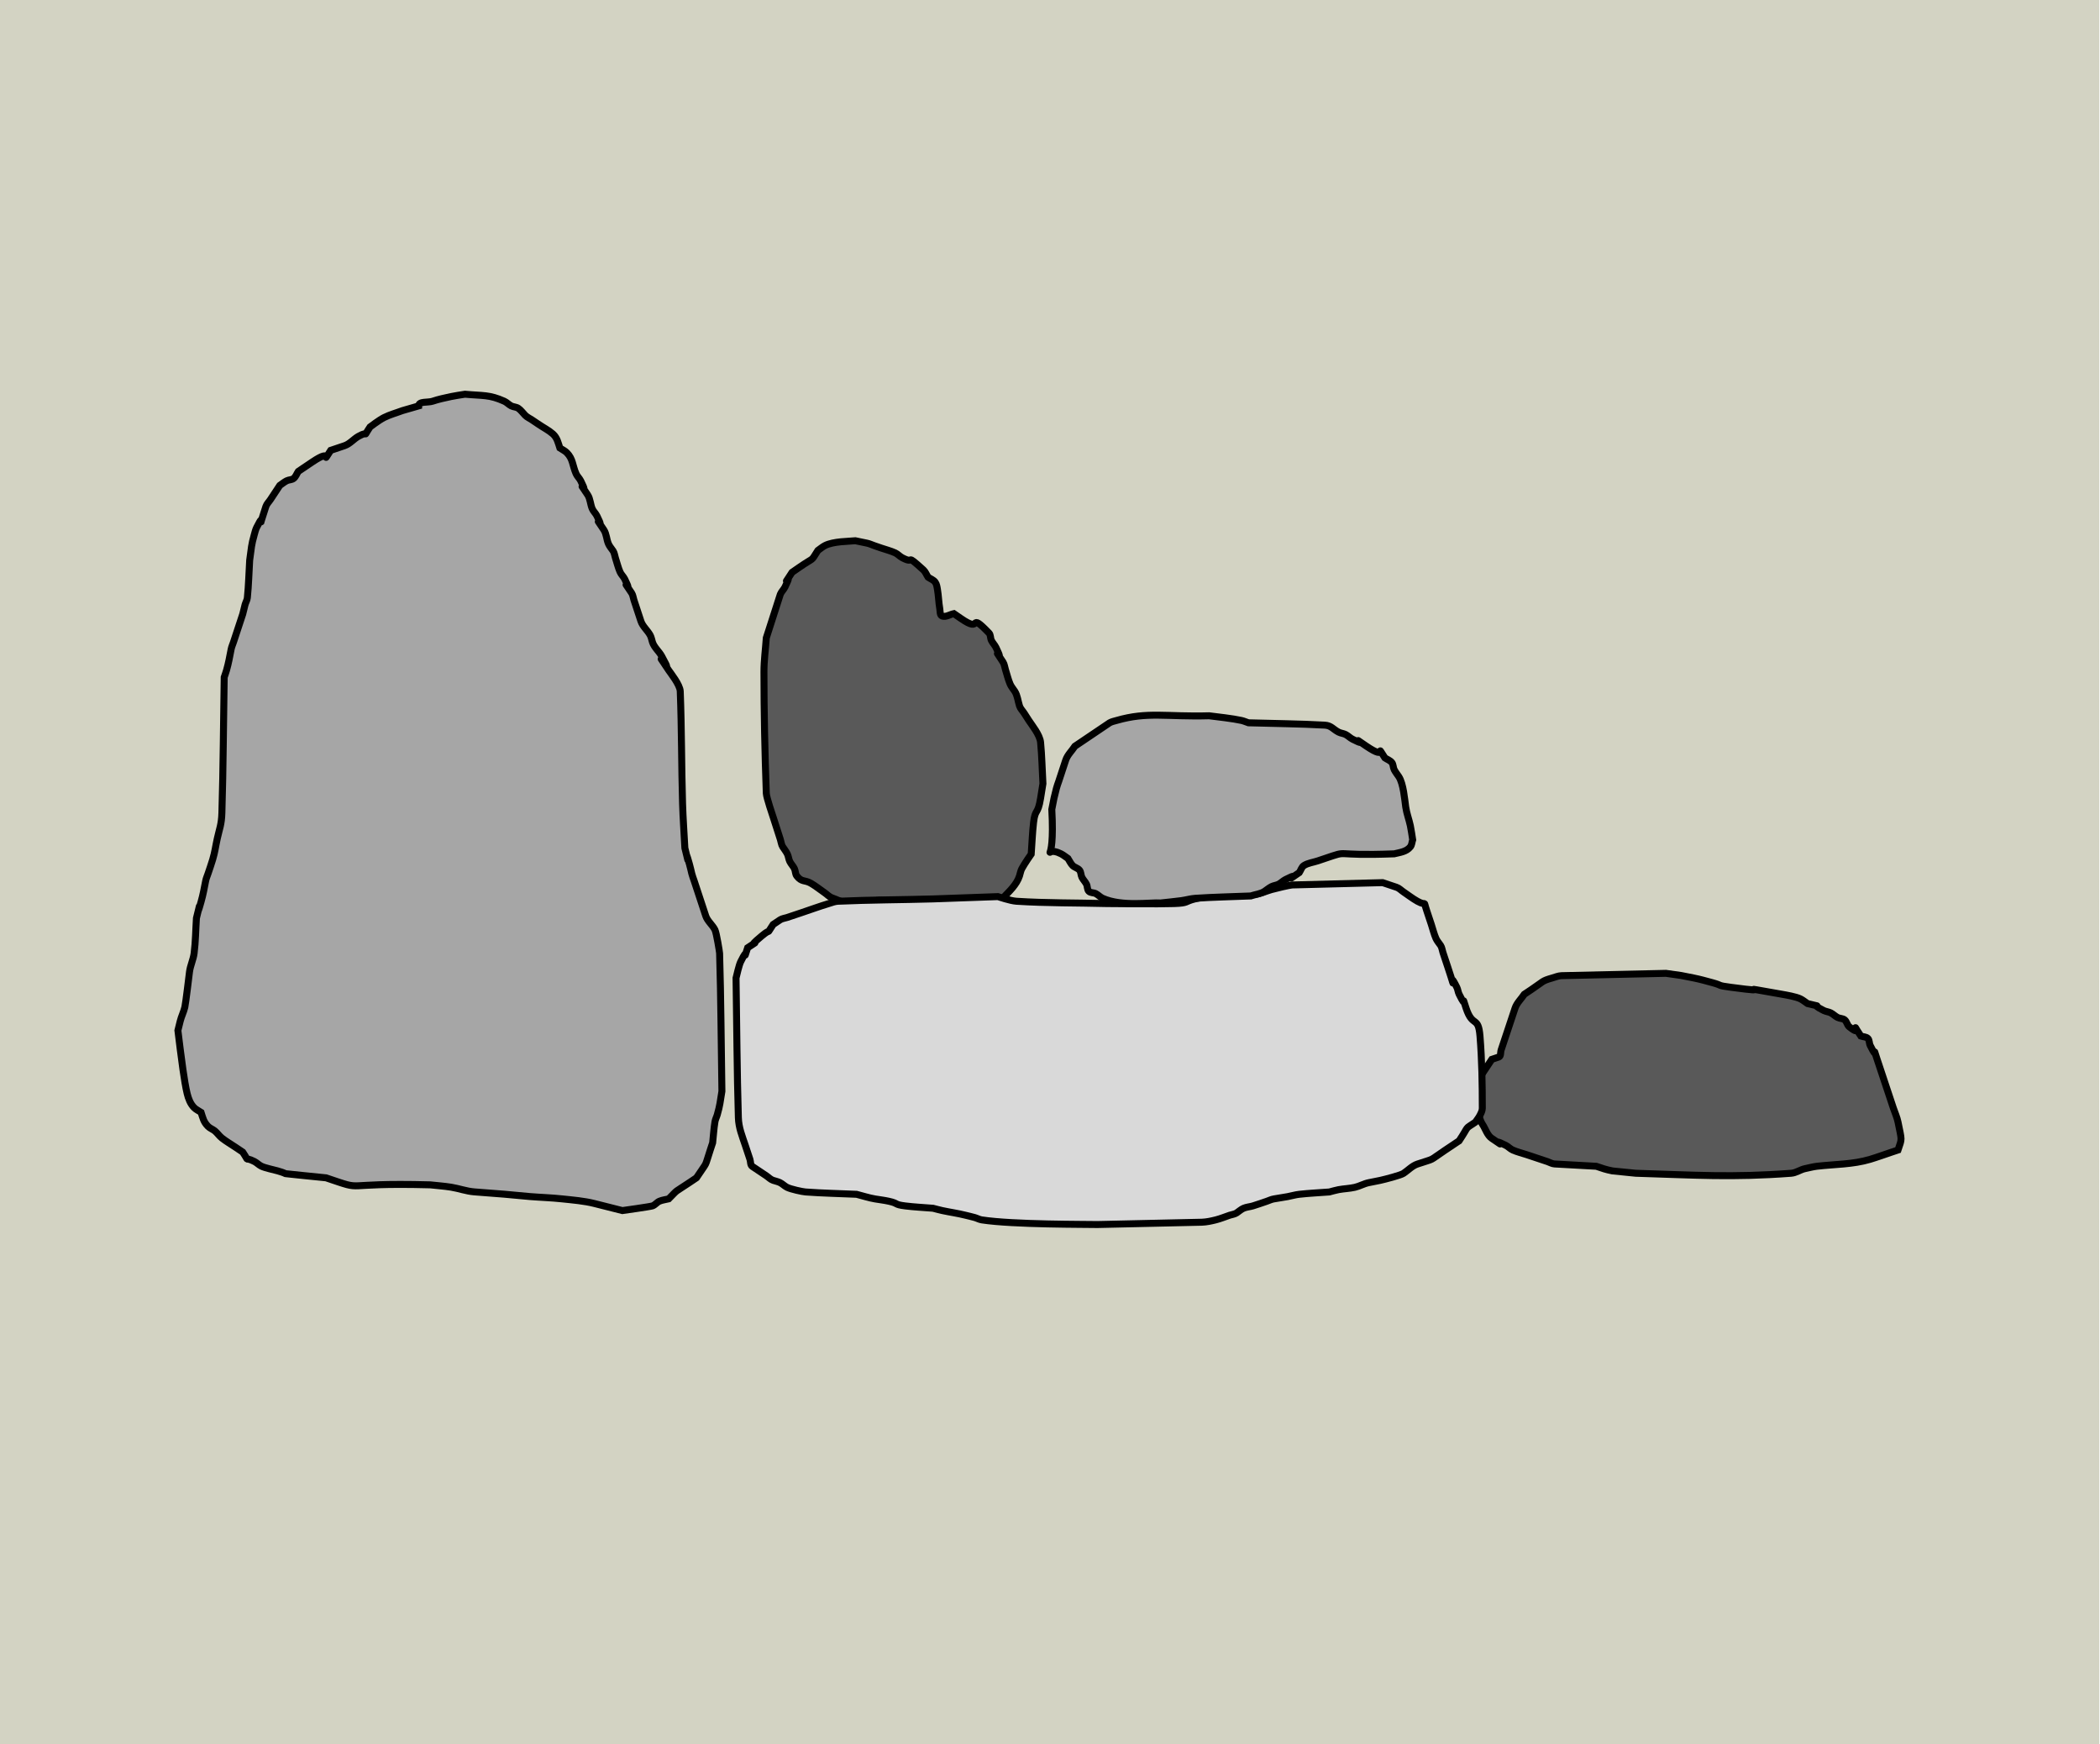 <svg width="301" height="250" xmlns="http://www.w3.org/2000/svg" xmlns:xlink="http://www.w3.org/1999/xlink" overflow="hidden"><defs><clipPath id="clip0"><path d="M0 0 301 0 301 250 0 250Z" fill-rule="evenodd" clip-rule="evenodd"/></clipPath></defs><g clip-path="url(#clip0)"><rect x="0" y="0" width="300.901" height="250" fill="#D3D3C3" transform="scale(1 1)"/><path d="M16.465 51.522 16.465 51.522C19.153 51.638 21.839 51.87 24.53 51.87 32.571 51.87 30.629 52.433 34.274 51.174 35.144 50.273 36.225 49.29 36.627 48.041 36.739 47.693 36.791 47.318 36.963 46.997 37.355 46.265 38.307 44.908 38.307 44.908 38.419 43.4 38.472 41.885 38.643 40.382 38.876 38.324 39.253 39.373 39.651 36.901L39.987 34.812C39.875 32.84 39.841 30.86 39.651 28.894 39.547 27.813 38.401 26.429 37.971 25.761L37.299 24.717C37.075 24.369 36.754 24.069 36.627 23.672 36.403 22.976 36.347 22.194 35.955 21.584 35.73 21.235 35.447 20.922 35.282 20.539 34.995 19.869 34.834 19.147 34.611 18.451 34.498 18.102 34.471 17.712 34.274 17.406 32.349 14.413 34.658 18.2 33.266 15.317 33.086 14.943 32.775 14.647 32.594 14.273 32.436 13.945 32.509 13.488 32.258 13.229 29.086 9.942 31.506 13.405 28.226 11.14L27.218 10.444C26.658 10.56 26.08 10.979 25.538 10.792 25.202 10.676 25.265 10.108 25.202 9.747 25.04 8.827 25.027 7.883 24.866 6.962 24.802 6.601 24.751 6.205 24.53 5.918 24.277 5.591 23.858 5.454 23.522 5.222 23.298 4.874 23.154 4.453 22.85 4.177 20.024 1.616 21.825 3.473 19.825 2.437 19.464 2.25 19.186 1.911 18.817 1.741 18.17 1.443 17.473 1.276 16.801 1.044L15.793 0.696C15.457 0.58 15.132 0.42 14.785 0.348L13.105 0C12.141 0.1 9.948 0.069 8.737 0.696 8.375 0.883 8.065 1.16 7.729 1.393 6.609 3.133 7.393 2.205 5.04 3.829L4.032 4.526C2.106 7.519 4.415 3.732 3.024 6.614 2.844 6.989 2.516 7.276 2.352 7.659L1.344 10.792 0.672 12.881 0.336 13.925C0.224 15.55 0 17.17 0 18.799 0 24.602 0.129 30.406 0.336 36.205 0.357 36.797 1.273 39.464 1.344 39.686L2.352 42.819C2.464 43.167 2.492 43.558 2.688 43.864 2.912 44.212 3.18 44.534 3.36 44.908 3.519 45.236 3.538 45.624 3.696 45.952 3.877 46.327 4.188 46.623 4.368 46.997 4.527 47.325 4.483 47.755 4.704 48.041 5.42 48.968 5.844 48.581 6.72 49.085 7.426 49.492 8.065 50.014 8.737 50.478 9.073 50.71 9.362 51.042 9.745 51.174 10.417 51.406 11.06 51.767 11.761 51.87 14.557 52.284 15.681 51.58 16.465 51.522Z" stroke="#000000" stroke-miterlimit="8" fill="#595959" fill-rule="evenodd" transform="matrix(1 0 -0 1 109.5 77.5)"/><path d="M22.956 28.651 22.956 28.651C31.415 28.907 36.757 29.288 45.247 28.651 45.947 28.598 46.556 28.122 47.243 27.984 47.798 27.873 48.345 27.717 48.907 27.651 51.465 27.35 54.069 27.4 56.559 26.652 57.567 26.349 58.555 25.985 59.553 25.652L60.551 25.319C61.137 23.561 61.109 24.111 60.551 21.321 60.414 20.633 60.108 19.989 59.886 19.323L59.553 18.323 57.557 12.326C56.721 9.814 57.849 12.911 56.559 10.328 56.402 10.014 56.474 9.576 56.226 9.328 55.978 9.08 55.561 9.106 55.228 8.995 53.321 6.131 55.861 9.501 53.565 7.662 53.252 7.412 53.212 6.913 52.899 6.663 52.626 6.444 52.215 6.487 51.901 6.33 51.544 6.151 51.261 5.843 50.903 5.663 50.59 5.506 50.219 5.487 49.905 5.33 47.608 4.18 50.346 5.024 47.576 4.331 47.243 4.109 46.936 3.844 46.578 3.665 45.925 3.337 44.503 3.102 43.916 2.998 35.614 1.531 43.919 2.976 36.597 1.999 34.474 1.715 35.542 1.771 33.935 1.333 33.053 1.092 32.171 0.846 31.274 0.666 28.841 0.179 30.17 0.413 27.282 0L12.31 0.333C11.853 0.352 11.419 0.54 10.979 0.666 9.442 1.106 9.772 1.139 7.985 2.332L6.987 2.998C6.543 3.665 5.909 4.238 5.656 4.997L4.325 8.995 3.66 10.994C3.549 11.327 3.66 11.882 3.327 11.993L2.329 12.326 0.998 14.325C0.776 14.659 0.459 14.945 0.333 15.325L0 16.324C0.117 17.496 0.16 20.395 0.998 21.654 1.442 22.321 1.663 23.209 2.329 23.653 5.189 25.563 1.57 23.274 4.325 24.653 4.683 24.832 4.958 25.157 5.323 25.319 5.964 25.604 6.654 25.763 7.319 25.985L8.318 26.319 10.314 26.985C10.646 27.096 10.962 27.299 11.312 27.318L17.3 27.651C18.252 27.969 18.585 28.108 19.629 28.317 19.738 28.339 22.402 28.595 22.956 28.651Z" stroke="#000000" stroke-miterlimit="8" fill="#595959" fill-rule="evenodd" transform="matrix(1 0 -0 1 211.5 139.5)"/><path d="M32.185 2.347 32.185 2.347C31.3 2.682 30.376 2.925 29.531 3.352 28.817 3.713 27.54 4.693 27.54 4.693 26.314 6.552 27.578 5.082 25.881 6.034 25.184 6.426 24.647 7.121 23.89 7.375L21.899 8.046C20.307 10.458 22.562 7.488 19.245 9.722L17.254 11.063C17.033 11.398 16.902 11.817 16.59 12.069 16.317 12.29 15.908 12.246 15.595 12.404 15.238 12.584 14.931 12.851 14.6 13.075L13.272 15.086C13.051 15.421 12.735 15.71 12.609 16.092 10.897 21.281 12.859 15.921 11.281 19.109 11.125 19.425 11.046 19.775 10.95 20.115 10.503 21.695 10.555 21.903 10.286 23.802 10.175 25.59 10.14 27.385 9.954 29.166 9.918 29.518 9.718 29.832 9.622 30.172 9.497 30.615 9.422 31.072 9.291 31.513L8.295 34.53 7.963 35.536C7.853 35.871 7.7 36.195 7.632 36.541 7.404 37.694 7.28 38.454 6.968 39.559 6.872 39.898 6.747 40.229 6.636 40.565 6.526 47.046 6.502 53.529 6.304 60.009 6.253 61.695 5.961 62.24 5.641 63.696 5.37 64.927 5.324 65.545 4.977 66.713 4.776 67.39 4.535 68.054 4.313 68.725 4.203 69.06 4.05 69.384 3.982 69.731 3.754 70.883 3.63 71.643 3.318 72.748 2.366 76.114 3.692 70.903 2.654 75.095 2.544 76.771 2.538 78.457 2.323 80.123 2.205 81.037 1.772 81.891 1.659 82.805 1.61 83.202 1.12 87.287 0.995 87.834 0.838 88.522 0.501 89.16 0.332 89.845L0 91.186C0.111 92.08 0.211 92.975 0.332 93.868 0.47 94.889 0.907 98.54 1.327 100.238 1.507 100.965 1.782 101.703 2.323 102.249 2.605 102.534 2.986 102.696 3.318 102.92 3.588 103.738 3.67 104.281 4.313 104.931 4.595 105.216 5.003 105.344 5.309 105.602 5.669 105.905 5.934 106.316 6.304 106.607 6.934 107.102 7.632 107.501 8.295 107.948L9.291 108.619C10.409 110.314 9.347 109.15 10.95 109.96 11.306 110.14 11.588 110.45 11.945 110.63 12.475 110.898 13.772 111.158 14.268 111.301 16.518 111.95 13.874 111.517 17.918 111.971 19.022 112.095 20.13 112.195 21.236 112.307 27.32 114.356 22.527 112.959 36.167 113.312 37.162 113.424 38.164 113.49 39.153 113.648 40.267 113.825 41.347 114.231 42.471 114.318L46.785 114.653 50.434 114.989C51.982 115.114 53.536 115.157 55.08 115.324 56.635 115.492 58.208 115.611 59.725 115.994L62.38 116.665 63.707 117C63.886 116.974 67.675 116.446 68.02 116.329 68.398 116.202 68.649 115.818 69.016 115.659 69.435 115.478 69.9 115.435 70.343 115.324 71.902 113.748 70.948 114.581 73.329 112.977L74.325 112.307C76.04 109.707 75.4 111.06 76.315 108.284L76.647 107.278C76.758 106.272 76.814 105.259 76.979 104.261 77.037 103.912 77.215 103.595 77.311 103.255 77.707 101.855 77.714 101.483 77.974 99.903 77.864 93.309 77.843 86.714 77.643 80.123 77.637 79.944 77.202 77.221 76.979 76.771 76.622 76.05 75.904 75.524 75.652 74.759L74.325 70.736 73.993 69.731C73.882 69.395 73.746 69.068 73.661 68.725 73.55 68.278 73.454 67.827 73.329 67.384 72.377 64.017 73.703 69.229 72.665 65.037 72.555 62.914 72.397 60.793 72.334 58.668 72.175 53.305 72.21 47.937 72.002 42.576 71.965 41.636 70.615 39.972 70.343 39.559 67.397 35.094 71.637 41.711 69.347 37.547 68.96 36.843 68.272 36.3 68.02 35.536 67.91 35.201 67.858 34.839 67.688 34.53 67.301 33.826 66.613 33.283 66.361 32.519L65.366 29.501C65.255 29.166 65.228 28.79 65.034 28.496 63.132 25.613 65.412 29.26 64.039 26.484 63.86 26.124 63.537 25.847 63.375 25.479 63.091 24.833 62.933 24.137 62.711 23.467 62.601 23.132 62.574 22.755 62.38 22.461 62.158 22.126 61.878 21.824 61.716 21.456 61.432 20.81 61.44 20.032 61.052 19.444 59.151 16.562 61.431 20.209 60.057 17.433 59.879 17.072 59.555 16.795 59.393 16.427 59.109 15.781 59.118 15.004 58.73 14.415 56.828 11.533 59.108 15.18 57.734 12.404 57.556 12.044 57.233 11.767 57.071 11.398 56.545 10.203 56.645 9.292 55.743 8.381 55.462 8.096 55.08 7.934 54.748 7.711 54.511 6.993 54.358 6.234 53.753 5.699 53.152 5.168 52.425 4.805 51.762 4.358L50.766 3.688C50.434 3.464 50.053 3.302 49.771 3.017 49.439 2.682 49.166 2.274 48.776 2.011 48.484 1.815 48.093 1.834 47.78 1.676 47.423 1.496 47.149 1.169 46.785 1.006 44.625 0.036 43.762 0.24 41.144 0 40.48 0.112 39.811 0.193 39.153 0.335 38.261 0.528 37.364 0.714 36.499 1.006 35.835 1.229 34.508 0.97 34.508 1.676L32.185 2.347Z" stroke="#000000" stroke-miterlimit="8" fill="#A6A6A6" fill-rule="evenodd" transform="matrix(1 0 -0 1 25.5 56.5)"/><path d="M53.15 3 53.15 3C48.832 2.889 44.506 2.943 40.195 2.667 39.284 2.608 37.537 2 37.537 2L28.236 2.333C23.697 2.465 19.153 2.464 14.616 2.667 14.16 2.687 13.725 2.868 13.288 3 11.951 3.402 10.627 3.89 9.301 4.333L7.308 5C6.976 5.111 6.603 5.138 6.312 5.333L5.315 6C4.097 7.833 5.315 6.278 3.654 7.667 1.096 9.805 4.135 7.678 1.661 9.333 0.826 11.847 1.952 8.749 0.664 11.333 0.426 11.812 0.106 13.239 0 13.667 0.111 20.333 0.131 27.002 0.332 33.667 0.377 35.148 0.87 36.286 1.329 37.667L1.993 39.667C2.104 40 2.034 40.472 2.325 40.667L4.318 42C4.651 42.222 4.936 42.54 5.315 42.667 5.647 42.778 5.998 42.843 6.312 43 6.669 43.179 6.951 43.487 7.308 43.667 7.873 43.95 9.521 44.3 9.966 44.333 12.398 44.514 14.838 44.556 17.274 44.667 18.16 44.889 19.031 45.183 19.931 45.333 20.596 45.444 21.267 45.52 21.924 45.667 23.343 45.983 22.596 46.126 24.25 46.333 25.573 46.499 26.907 46.556 28.236 46.667 28.679 46.778 29.118 46.904 29.565 47 30.669 47.237 31.791 47.392 32.887 47.667 33.33 47.778 33.776 47.874 34.215 48 34.552 48.096 34.866 48.28 35.212 48.333 39.712 49.028 50.284 48.962 51.822 49L66.77 48.667C67.443 48.64 68.11 48.497 68.763 48.333 69.443 48.163 70.092 47.889 70.756 47.667 71.088 47.556 71.461 47.528 71.753 47.333 72.085 47.111 72.382 46.825 72.749 46.667 73.169 46.486 73.641 46.465 74.078 46.333 74.749 46.132 75.407 45.889 76.071 45.667 76.403 45.556 76.722 45.391 77.068 45.333L79.061 45C79.617 44.899 80.161 44.729 80.722 44.667 82.157 44.507 83.601 44.444 85.04 44.333 85.483 44.222 85.92 44.082 86.369 44 87.139 43.859 87.931 43.843 88.695 43.667 89.377 43.509 90.001 43.138 90.688 43 91.241 42.889 91.797 42.79 92.349 42.667 93.045 42.511 95.256 41.944 95.67 41.667 96.335 41.222 96.906 40.587 97.664 40.333 100.414 39.413 99.074 40.056 101.65 38.333L102.646 37.667 103.643 37C105.193 34.667 104.307 35.444 105.968 34.333 106.19 34 106.454 33.692 106.633 33.333 106.789 33.019 106.965 32.685 106.965 32.333 106.965 28.887 106.91 25.435 106.633 22 106.391 19.004 105.587 20.853 104.64 18 103.805 15.486 104.931 18.585 103.643 16 103.486 15.686 103.467 15.314 103.311 15 101.732 11.831 103.696 17.16 101.982 12L101.318 10C101.207 9.667 101.18 9.292 100.985 9 100.764 8.667 100.483 8.366 100.321 8 100.037 7.358 99.878 6.667 99.657 6L98.992 4C98.429 2.303 99.113 3.475 97.664 2.667 96.966 2.278 96.335 1.778 95.67 1.333 95.338 1.111 95.053 0.793 94.674 0.667L92.681 0 79.725 0.333C79.318 0.352 77.237 0.856 76.736 1 76.032 1.202 75.132 1.609 74.41 1.667 72.09 1.853 69.76 1.889 67.434 2 66.881 2.111 66.321 2.196 65.773 2.333 64.251 2.715 64.904 2.927 62.784 3 60.239 3.088 54.756 3 53.15 3Z" stroke="#000000" stroke-miterlimit="8" fill="#D9D9D9" fill-rule="evenodd" transform="matrix(1 0 -0 1 105.5 126.5)"/><path d="M15.842 26.914 15.842 26.914C16.837 26.802 17.834 26.712 18.826 26.578 19.493 26.488 20.145 26.288 20.816 26.243 23.465 26.064 26.121 26.019 28.773 25.908 29.436 25.684 30.181 25.629 30.763 25.237 31.094 25.013 31.401 24.747 31.757 24.566 32.07 24.408 32.44 24.389 32.752 24.231 33.108 24.051 33.39 23.741 33.747 23.56 36.492 22.172 32.886 24.476 35.736 22.554 35.957 22.219 36.061 21.762 36.399 21.548 36.992 21.173 37.726 21.101 38.389 20.877L39.383 20.542C43.211 19.252 40.029 20.22 49.33 19.871 50.127 19.67 51.079 19.589 51.651 18.865 51.87 18.589 51.872 18.195 51.983 17.859 51.872 17.189 51.792 16.512 51.651 15.847 51.46 14.946 51.117 14.077 50.988 13.164 50.835 12.082 50.656 9.809 49.993 8.805 49.772 8.469 49.509 8.159 49.33 7.799 49.174 7.483 49.217 7.069 48.999 6.793 48.75 6.478 48.336 6.346 48.004 6.122 46.413 3.709 48.666 6.68 45.352 4.445 42.501 2.523 46.108 4.828 43.362 3.439 43.006 3.259 42.724 2.949 42.367 2.768 42.055 2.61 41.685 2.591 41.373 2.433 40.584 2.034 40.321 1.48 39.383 1.427 35.74 1.222 32.089 1.203 28.442 1.092 28.11 0.98 27.788 0.833 27.447 0.756 26.218 0.48 23.952 0.231 22.805 0.086 16.687 0.258 14.012-0.535 9.543 0.756 9.206 0.853 8.853 0.92 8.548 1.092L5.564 3.104 4.569 3.775 3.574 4.445C3.132 5.116 2.5 5.693 2.248 6.457L1.253 9.475C1.143 9.811 1.007 10.139 0.922 10.482 0.454 12.376 0.68 11.371 0.259 13.5 0.766 22.741-1.327 18.398 1.585 19.871 1.941 20.052 2.248 20.318 2.58 20.542 2.801 20.877 2.961 21.263 3.243 21.548 3.525 21.833 3.989 21.904 4.237 22.219 4.456 22.495 4.413 22.909 4.569 23.225 4.747 23.585 5.054 23.87 5.232 24.231 5.388 24.547 5.317 24.987 5.564 25.237 5.811 25.487 6.246 25.414 6.558 25.572 6.915 25.753 7.189 26.079 7.553 26.243 10.303 27.479 14.461 26.802 15.842 26.914Z" stroke="#000000" stroke-miterlimit="8" fill="#A6A6A6" fill-rule="evenodd" transform="matrix(1 0 -0 1 150.5 102.5)"/></g></svg>